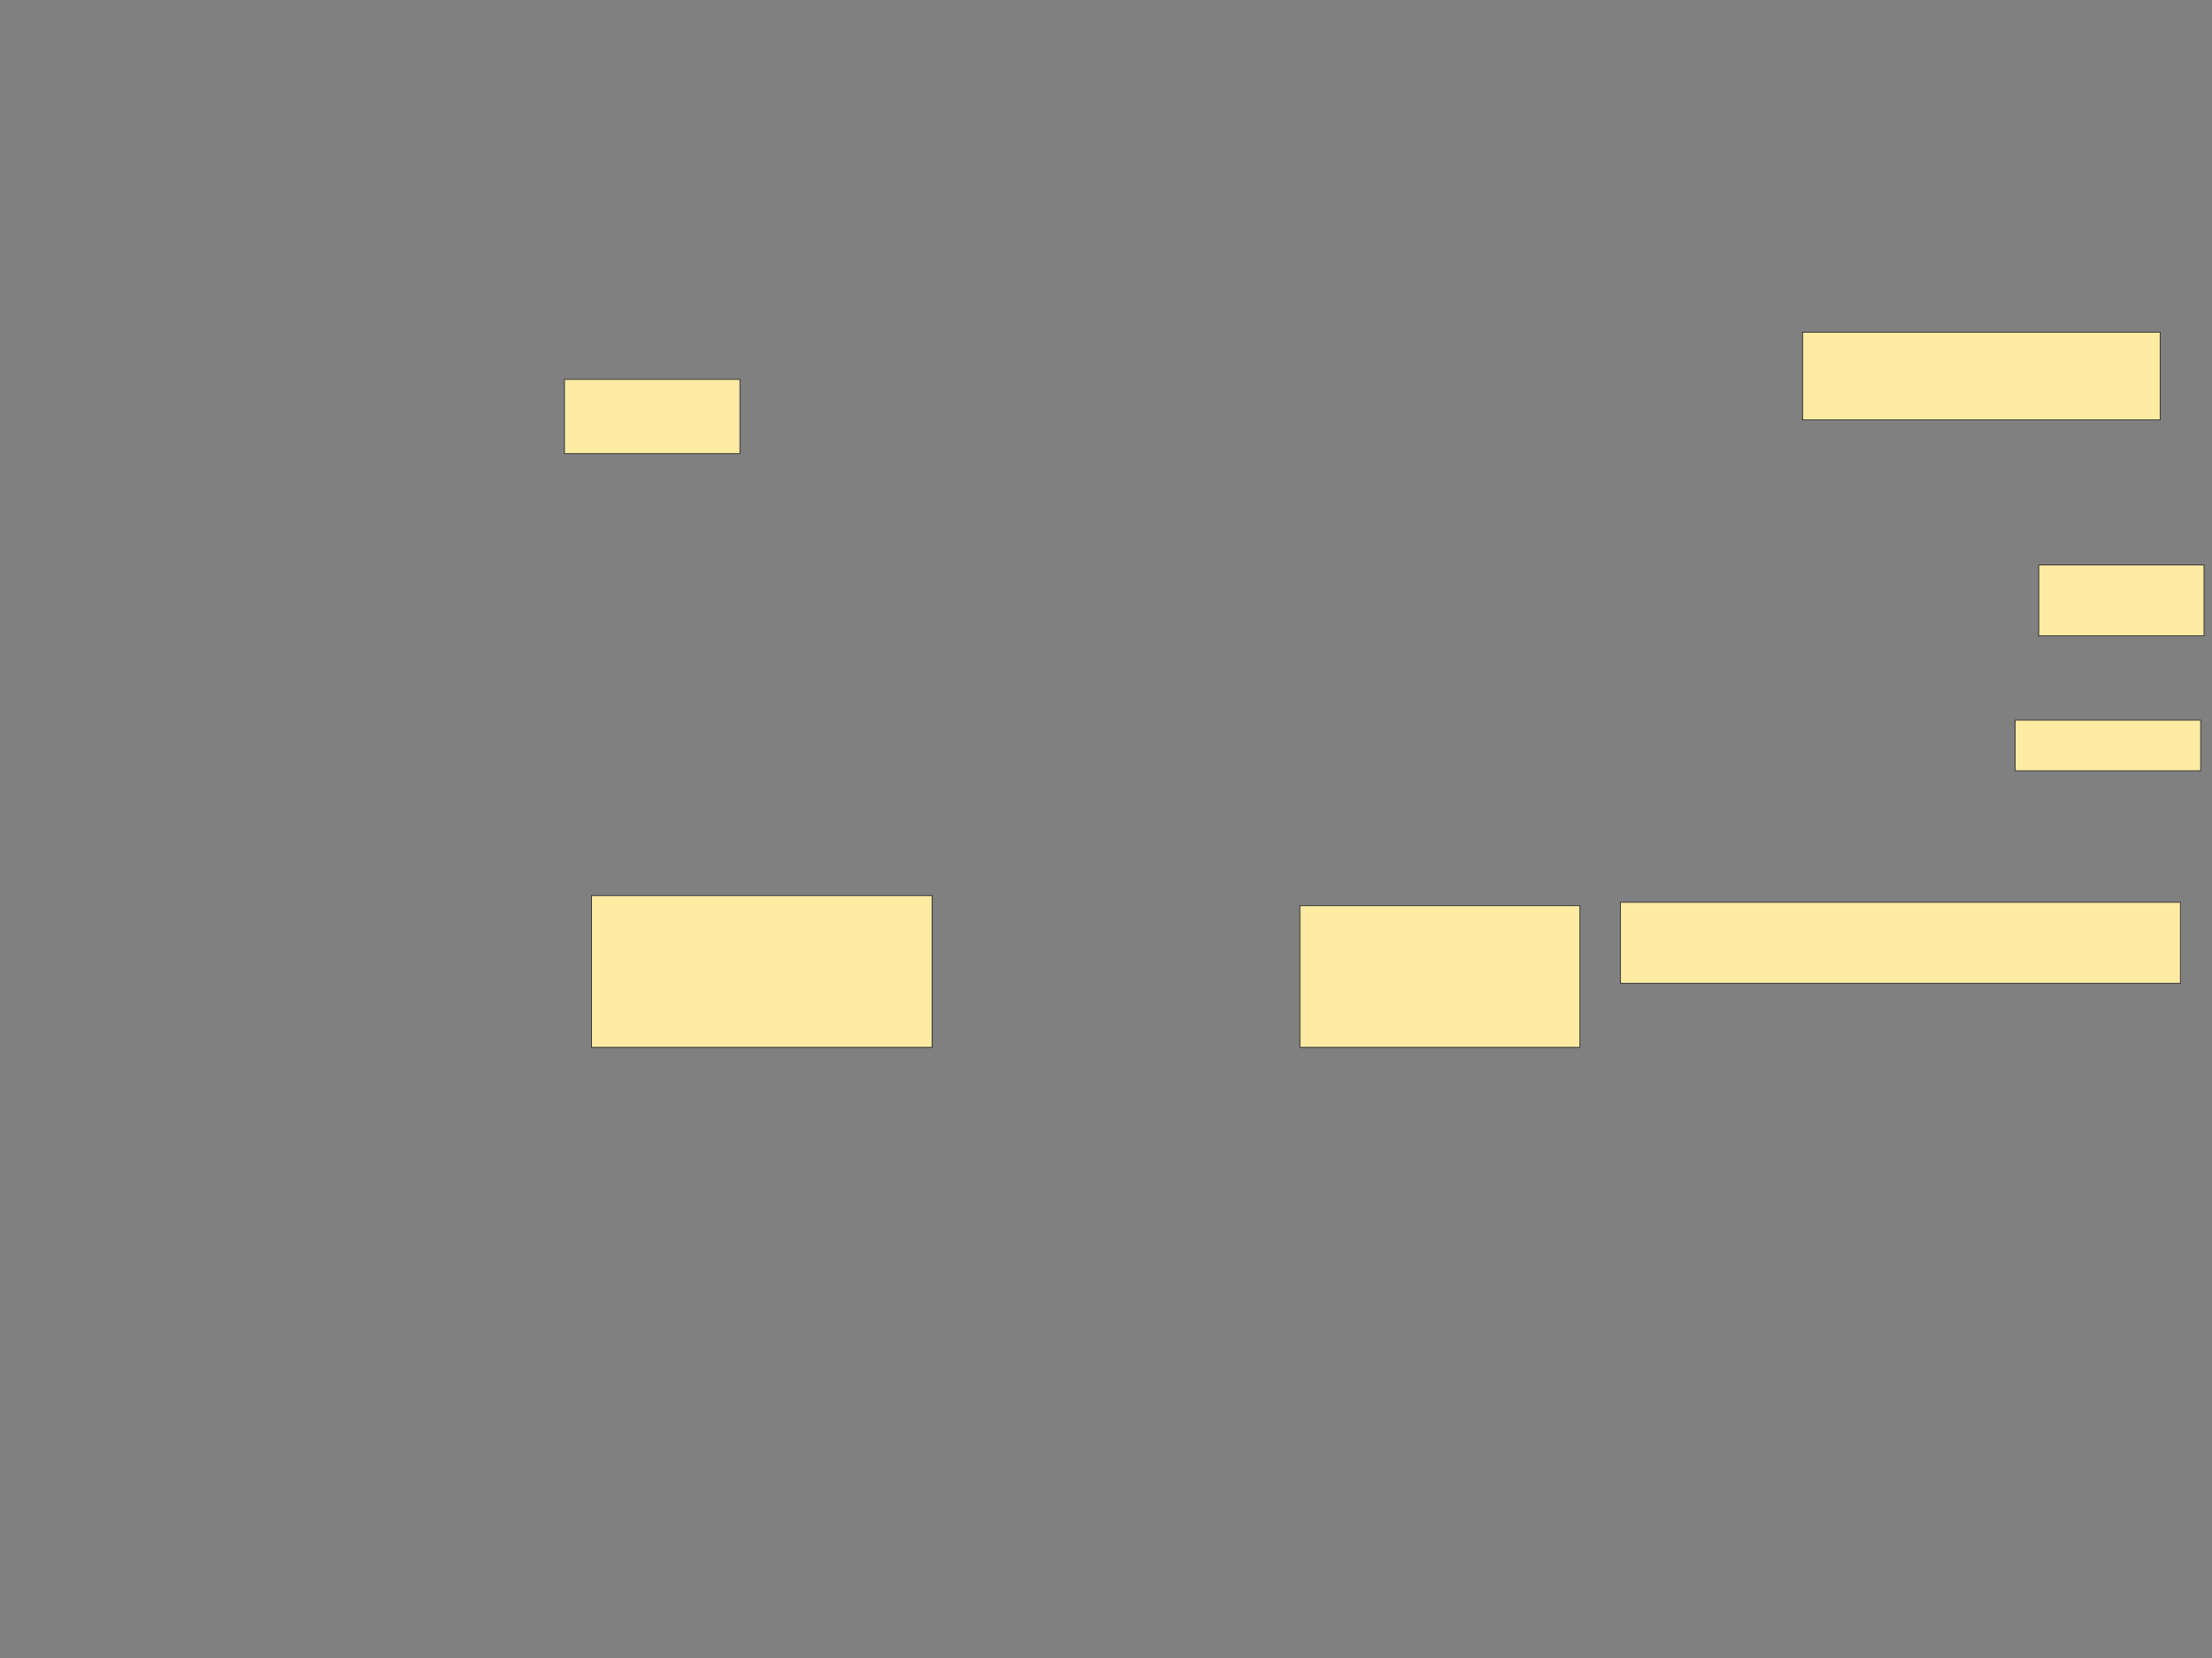 <svg height="2048" width="2732" xmlns="http://www.w3.org/2000/svg">
 <rect width="100%" height="100%" fill="#808080" stroke="none"/>
 <!-- Created with Image Occlusion Enhanced -->
 <g>
  <title>Labels</title>
 </g>
 <g>
  <title>Masks</title>
  <rect fill="#FFEBA2" height="91.667" id="52f2b392be4e421c93fbc5be72b65f51-ao-1" stroke="#2D2D2D" width="216.667" x="697.167" y="468.667"/>
  <rect fill="#FFEBA2" height="187.5" id="52f2b392be4e421c93fbc5be72b65f51-ao-2" stroke="#2D2D2D" width="420.833" x="730.5" y="1106.167"/>
  
  <rect fill="#FFEBA2" height="175" id="52f2b392be4e421c93fbc5be72b65f51-ao-4" stroke="#2D2D2D" width="345.833" x="1605.5" y="1118.667"/>
  <rect fill="#FFEBA2" height="87.5" id="52f2b392be4e421c93fbc5be72b65f51-ao-5" stroke="#2D2D2D" width="204.167" x="2518" y="697.833"/>
  <rect fill="#FFEBA2" height="108.333" id="52f2b392be4e421c93fbc5be72b65f51-ao-6" stroke="#2D2D2D" width="441.667" x="2226.333" y="410.333"/>
  <rect fill="#FFEBA2" height="62.5" id="52f2b392be4e421c93fbc5be72b65f51-ao-7" stroke="#2D2D2D" width="229.167" x="2488.833" y="889.5"/>
  <rect fill="#FFEBA2" height="100" id="52f2b392be4e421c93fbc5be72b65f51-ao-8" stroke="#2D2D2D" width="691.667" x="2001.333" y="1114.5"/>
 </g>
</svg>